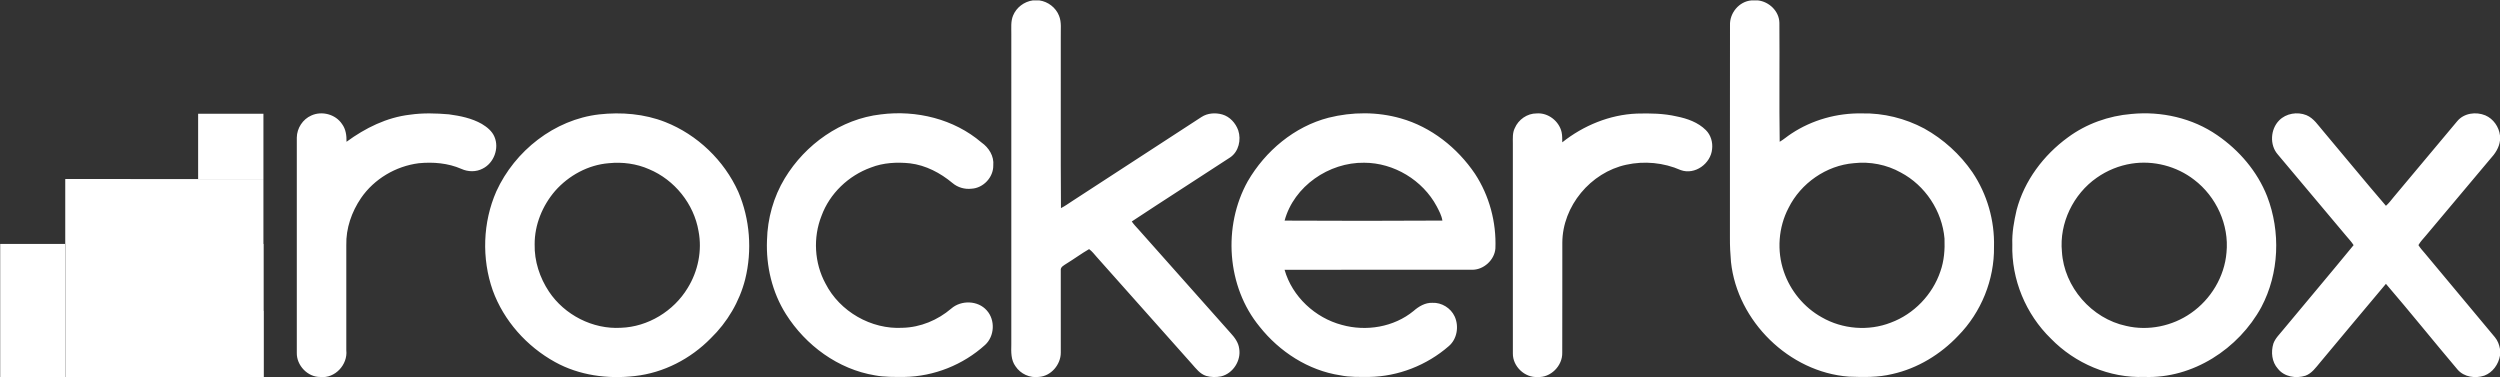 <?xml version="1.0" encoding="utf-8"?>
<!-- Generator: Adobe Illustrator 17.0.0, SVG Export Plug-In . SVG Version: 6.00 Build 0)  -->
<!DOCTYPE svg PUBLIC "-//W3C//DTD SVG 1.1//EN" "http://www.w3.org/Graphics/SVG/1.1/DTD/svg11.dtd">
<svg version="1.1" id="Layer_1" xmlns="http://www.w3.org/2000/svg" xmlns:xlink="http://www.w3.org/1999/xlink" x="0px" y="0px"
	 width="3044px" height="459px" viewBox="0 0 3044 459" enable-background="new 0 0 3044 459" xml:space="preserve">
<rect x="0" y="0" width="3044" height="459" fill="#333333" stroke="none"/>
<g>
	<path fill="#FFFFFF" d="M1257.51,0.5h7.99c10.52,1.43,20.02,8.68,23.94,18.57c3.34,8.06,1.93,16.95,2.17,25.43
		c0.16,69.63-0.28,139.29,0.22,208.91c4.99-2.52,9.51-5.84,14.2-8.87c52.3-34.03,104.62-68.03,156.91-102.07
		c7.39-4.82,16.87-5.44,25.23-3.12c9.26,2.63,16.34,10.49,19.51,19.38c3.79,11.45,0.63,25.73-9.63,32.8
		c-39.91,26.17-80.2,51.81-120,78.14c2.37,3.5,5.31,6.53,8.15,9.65c37.37,41.96,74.58,84.08,112,126
		c4.98,5.4,9.74,11.64,10.64,19.17c2.52,14.62-7.54,30.29-22.01,33.78c-5.99,1.19-12.33,1.14-18.21-0.55
		c-7.49-2.37-12.33-8.92-17.32-14.54c-38.58-43.42-77.26-86.75-115.84-130.17c-2.98-3.37-5.71-7.02-9.37-9.69
		c-9.44,5.47-18.25,11.98-27.55,17.69c-3.03,2.09-7.59,3.96-6.94,8.43c0.02,33.32,0.03,66.65,0.02,99.97
		c0.02,14.48-11.85,28.6-26.6,29.51c-11.06,1.56-22.4-3.6-28.53-12.9c-5.65-7.63-5.35-17.51-5.12-26.52c0.03-126,0.01-252,0.01-378
		c0.09-7.54-0.85-15.44,2.15-22.58C1237.55,9.1,1247,1.93,1257.51,0.5z M2106.45,30.82c-0.18,86.22,0.01,172.45-0.09,258.67
		c-0.07,9.87,0.43,19.74,1.3,29.57c7.71,72.06,70.88,134.06,143.32,139.52c17.75,0.68,35.82,1.11,53.2-3.17
		c30.69-6.86,58.59-23.87,80.11-46.61c28.05-28.49,44.19-68.29,43.61-108.29c0.89-31.99-8.36-64.15-26.23-90.7
		c-15.08-21.94-35.36-40.33-58.61-53.28c-23.27-12.42-49.66-19.02-76.06-18.44c-30.2-0.57-60.58,7.92-85.8,24.6
		c-4.9,3.11-9.21,7.05-14.24,9.95c-0.73-48.28,0.03-96.61-0.37-144.9c-0.25-14.05-12.45-25.72-26.09-27.24h-7.96
		C2117.49,1.72,2105.82,15.93,2106.45,30.82z M2314.39,210.05c29.71,15.64,50.4,46.96,53.24,80.4c0.53,13.41-0.44,27.14-4.98,39.87
		c-9.51,28.4-32.3,52.11-60.42,62.51c-27.05,10.58-58.84,8.03-83.99-6.46c-21.66-12-38.41-32.41-46.32-55.84
		c-8.6-25.15-6.55-53.76,5.79-77.33c14.95-30.11,46.01-51.81,79.62-54.52C2276.92,196.52,2297.18,200.38,2314.39,210.05z
		 M361.39,167.53c-0.01,87.31-0.02,174.62,0,261.93c-0.44,15.36,13.16,29.77,28.64,29.55c17.8,2.04,33.58-15.02,31.63-32.52
		c0.04-42.66,0.03-85.33,0-127.99c-0.52-20.46,6.53-40.6,17.96-57.39c16-23.28,42.33-38.81,70.27-42.36
		c17.49-1.71,35.62-0.21,51.87,6.88c8.14,3.72,18.01,3.93,25.98-0.34c13.64-6.75,20.33-24.72,14.32-38.72
		c-2.9-6.99-9.09-11.88-15.4-15.69c-12.26-6.98-26.31-9.81-40.14-11.68c-15.72-1.31-31.62-1.84-47.28,0.44
		c-28.35,3.24-54.56,16.28-77.32,32.99c0.15-7.56-0.82-15.38-5.47-21.63c-7.87-11.87-24.46-16.25-37.33-10.4
		C368.63,145.14,361.5,156.14,361.39,167.53z M604.38,232.91c-16.58,37.71-18.06,81.86-4.41,120.69
		c13.45,37.01,41.46,68.26,75.82,87.2c29.41,16.32,64.15,20.92,97.26,17.05c34.93-3.84,67.85-20.94,92.36-45.94
		c20.19-19.56,35.01-44.63,41.93-71.9c8.67-35.13,5.85-73.11-8.39-106.41c-17.24-38.31-49.87-69.59-88.96-85.02
		c-25.44-10.02-53.48-12.27-80.5-9.29C675.09,145.56,626.94,183.61,604.38,232.91z M790.34,206.05
		c30.96,12.91,54.56,42.21,60.18,75.32c4.59,23.73-0.57,48.89-13.26,69.37c-17,28.09-48.33,47.26-81.28,48.37
		c-34.21,2.04-68.59-15.61-87.54-44.04c-11.27-16.91-17.92-37.17-17.45-57.57c-0.13-23.8,9.5-47.15,24.93-65.07
		c16.58-18.77,40.31-31.76,65.43-33.72C757.9,197.04,775.07,199.27,790.34,206.05z M955.57,217.06
		c-13.73,22.65-21.07,49.03-21.68,75.47c-1.28,31.37,6.25,63.36,23.1,90.01c24.04,38.01,63.47,67.07,108.29,74.47
		c11.76,2.22,23.78,1.94,35.7,1.94c36.11-0.51,71.77-14.73,98.49-39c11.57-10.62,12.57-30.32,2.03-41.98
		c-10.71-12.29-31.21-12.8-43.28-2.23c-16.44,14.05-37.52,22.86-59.23,23.37c-38.16,2.23-76.53-19.81-93.86-53.87
		c-13.58-24.93-15.33-56.02-4.87-82.38c9.99-27.33,32.91-49.09,60.17-58.89c15.08-5.92,31.63-6.76,47.6-5.11
		c19.22,2.33,36.93,11.67,51.66,23.94c6.39,5.45,14.96,7.94,23.3,6.95c14.3-0.75,26.66-13.94,26.42-28.28
		c1.13-11.34-5.36-21.72-14.4-28.03c-33.42-28.61-79.33-39.7-122.53-34.16C1023.96,144.8,980.61,175.75,955.57,217.06z
		 M1519.25,220.72c-30.54,54.78-25.67,128.3,14.48,177.06c24.23,30.54,59.3,53.28,98.16,59.19c11.54,2.39,23.37,1.94,35.09,1.98
		c35.43-0.48,70.34-14.24,97.03-37.47c10.23-8.66,12.66-24.29,7.16-36.22c-4.74-10.23-15.9-17.11-27.19-16.55
		c-8.72-0.29-16.52,4.4-22.85,9.95c-23.94,19.67-57.71,25.21-87.25,16.95c-32.55-8.58-60.52-34.49-69.78-67.08
		c75.98-0.19,151.96-0.04,227.95-0.08c14.2,0.39,27.62-11.71,28.75-25.86c1.28-31.96-7.34-64.26-24.91-91.04
		c-21.42-31.65-53.31-56.96-90.35-67.44c-28.49-8.15-59.14-7.97-87.82-0.8C1576.04,154.05,1540.66,183.83,1519.25,220.72z
		 M1661,198.15c36.15,0,71.32,21.24,88.35,53.11c2.84,5.52,5.95,11.1,6.91,17.32c-64.03,0.42-128.11,0.36-192.14,0.04
		C1575.46,226.71,1618.21,197.51,1661,198.15z M1842.05,174.5c0.02,85.36-0.01,170.72,0.02,256.07
		c-0.12,15.51,14.41,29.43,29.94,28.46c16.03,1.13,30.61-13.67,30.18-29.54c0.19-44.68-0.01-89.36,0.1-134.03
		c0.18-44.55,34.46-85.49,77.77-94.87c22.07-4.86,45.69-2.63,66.39,6.5c17.24,6.27,36.63-7.85,38.21-25.57
		c0.99-8.33-1.57-17.14-7.58-23.1c-9.49-9.47-22.63-14.09-35.51-16.67c-15.88-3.68-32.31-3.91-48.52-3.46
		c-33.05,1.31-65.06,14.53-90.83,35c-0.1-4.14,0.09-8.34-0.81-12.41c-3.07-13.48-16.5-23.93-30.43-22.78
		c-11.45-0.08-22.19,7.47-26.59,17.92C1841.51,161.75,1842.05,168.3,1842.05,174.5z M2517.83,167.32
		c-29.63,21.61-53.01,52.68-62.42,88.39c-3.14,13.7-5.74,27.65-5.21,41.77c-1.27,42.65,16.43,85.15,46.99,114.83
		c29.44,30.24,71.45,48.2,113.81,46.63c58.81,2.3,114.73-34.16,142.42-85.02c21.76-41.13,23.68-91.72,7.01-134.96
		c-11.92-30.26-33.96-55.95-60.63-74.29c-30.23-20.94-68.05-29.45-104.47-25.92C2567.54,141.03,2540.29,150.7,2517.83,167.32z
		 M2671.6,218.87c26.9,20.44,42.77,54.91,39.37,88.7c-2.42,29.36-19.09,56.96-43.23,73.67c-22.64,15.84-51.92,21.96-78.89,15.6
		c-41.99-8.85-75.7-47.41-78.25-90.35c-3.39-34.72,13.89-70.21,42.37-90.05c12.62-8.88,27.24-14.85,42.49-17.23
		C2622.16,195.05,2650.25,202.32,2671.6,218.87z M2773.42,188.06c27.77,32.91,55.38,65.95,83.1,98.91c3.11,3.8,6.61,7.31,9.22,11.5
		c-28.32,34.54-57.19,68.67-85.74,103.04c-4.29,5.39-9.63,10.27-11.97,16.92c-3.12,10.25-1.85,22.35,5.53,30.54
		c7.76,9.92,22.05,12.17,33.56,8.49c7.79-2.86,12.64-9.96,17.77-16.05c26.73-31.94,53.35-63.99,80.21-95.81
		c29.58,34.39,57.98,69.86,87.3,104.49c7.94,9.11,21.52,10.98,32.56,7.26c10.25-3.86,17.18-13.75,19.04-24.33v-8.03
		c-0.92-5.17-2.77-10.27-6.17-14.33c-28.38-33.95-56.69-67.97-85.06-101.94c-2.83-3.33-5.82-6.54-8.1-10.27
		c2.38-4.24,5.82-7.7,8.92-11.4c26.21-31.12,52.28-62.36,78.51-93.46c5.86-6.31,10.9-13.8,11.9-22.57v-6.01
		c-1.22-10.52-8.09-20.35-17.89-24.56c-11.36-4.7-25.98-2.76-34.12,7.01c-25.88,30.8-51.6,61.73-77.48,92.53
		c-3.02,3.63-5.8,7.51-9.4,10.6c-25.81-29.96-50.83-60.64-76.34-90.87c-6.2-7.07-11.44-15.73-20.48-19.49
		c-10.99-4.42-24.81-2.24-33.19,6.36C2764.4,157.37,2763.31,176.55,2773.42,188.06z"/>
	<g>
		<rect x="79.752" y="218" fill="#FFFFFF" width="241" height="241"/>
		<rect x="79.752" y="218" fill="#FFFFFF" width="79" height="79"/>
		<rect x="158.752" y="297" fill="#FFFFFF" width="162" height="162"/>
		<rect x="240.252" y="378.5" fill="#FFFFFF" width="80.5" height="80.5"/>
		<rect x="241.252" y="138.5" fill="#FFFFFF" width="79.5" height="79.5"/>
		<rect x="0.252" y="297" fill="#FFFFFF" width="79.5" height="162"/>
	</g>
</g>
</svg>
